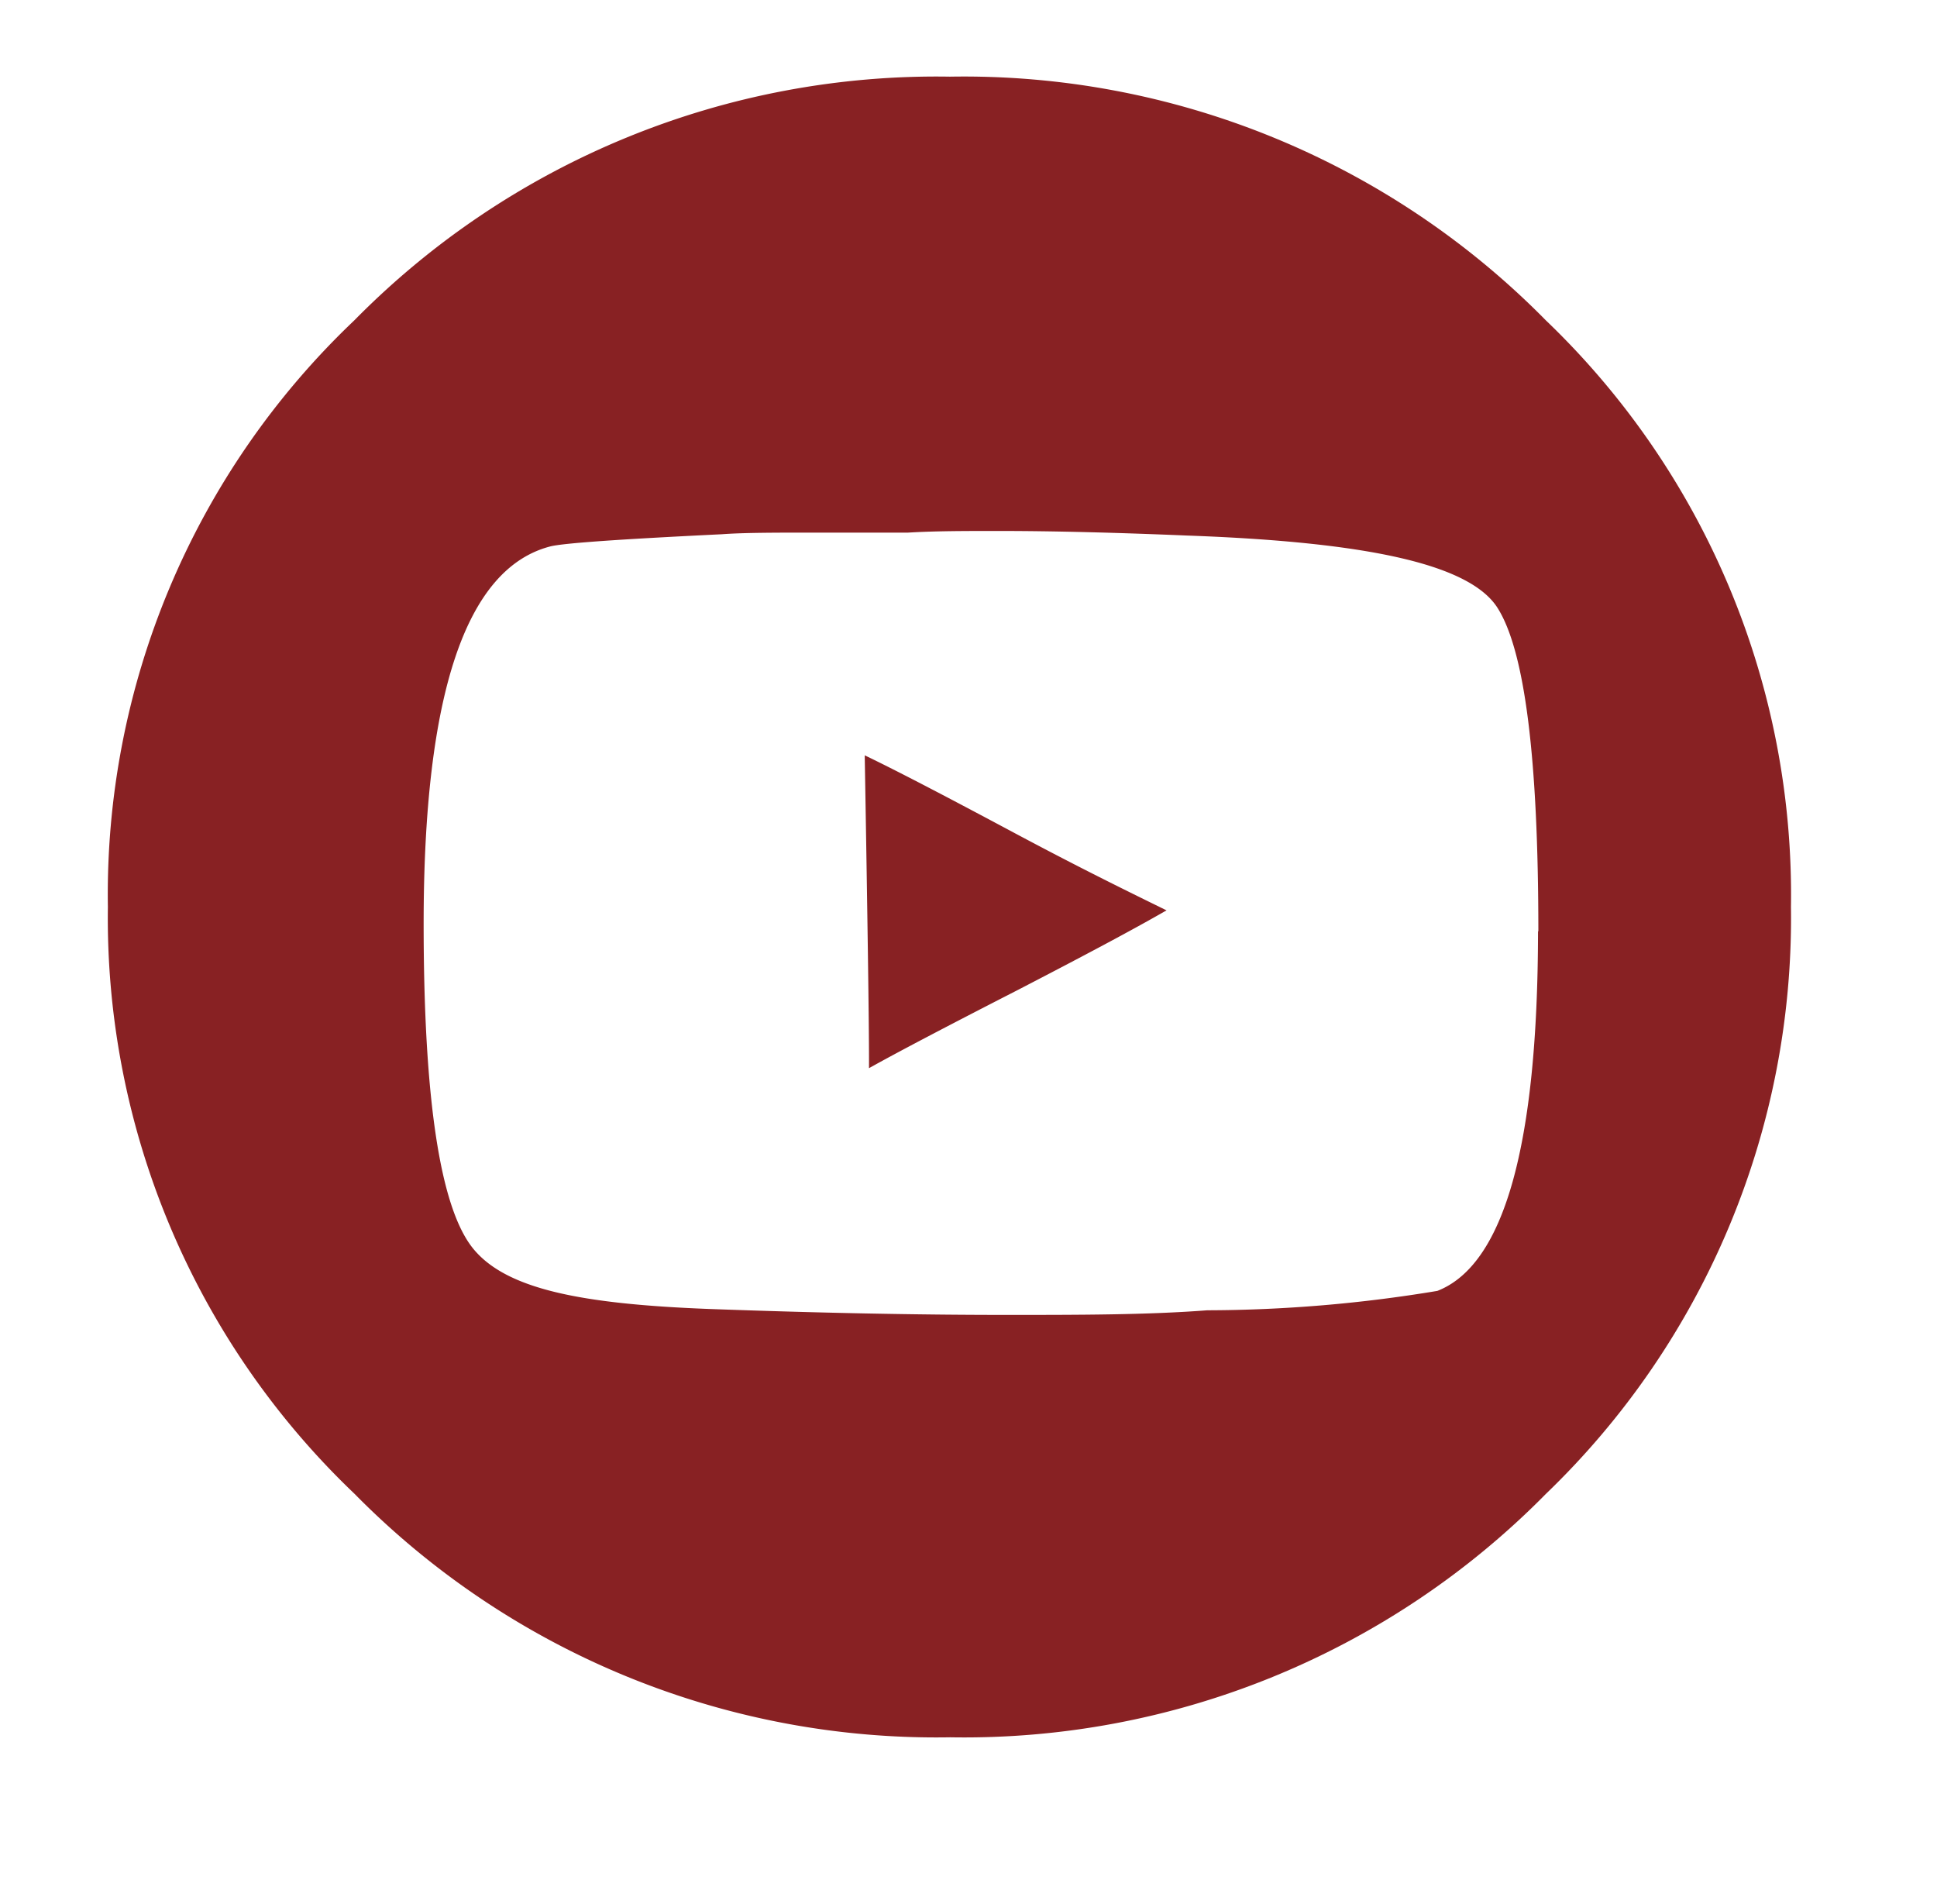 <svg id="Livello_1" data-name="Livello 1" xmlns="http://www.w3.org/2000/svg" viewBox="0 0 58.89 57.87"><defs><style>.cls-1{fill:#882123;}</style></defs><path class="cls-1" d="M10.77,9.74A24.83,24.83,0,0,1,28.88,2.33,24.83,24.83,0,0,1,47,9.74a24.17,24.17,0,0,1,7.45,17.83A24.28,24.28,0,0,1,47,45.41a24.82,24.82,0,0,1-18.11,7.4,24.82,24.82,0,0,1-18.11-7.4,24.18,24.18,0,0,1-7.5-17.84A24.06,24.06,0,0,1,10.77,9.74Zm36,18.57c0-5.25-.41-8.52-1.24-9.83s-3.87-2-9.42-2.2c-2.16-.09-4.08-.14-5.76-.14-1,0-1.92,0-2.74.05-.55,0-1.47,0-2.75,0s-2.25,0-2.92.05c-3.08.15-4.82.27-5.21.37q-3.85,1-3.85,11.47c0,5.37.51,8.66,1.51,9.88s3.25,1.68,7.18,1.83q4.94.18,9,.18c2.26,0,4.3,0,6.13-.14a43.15,43.15,0,0,0,7-.59Q46.75,38.05,46.76,28.31Zm-11.3-.64c-1.06.61-2.57,1.41-4.52,2.42q-3.3,1.69-4.53,2.38l0-.23q0-1.74-.13-9.28c1,.48,2.53,1.28,4.57,2.37S34.4,27.15,35.46,27.67Z"/></svg>